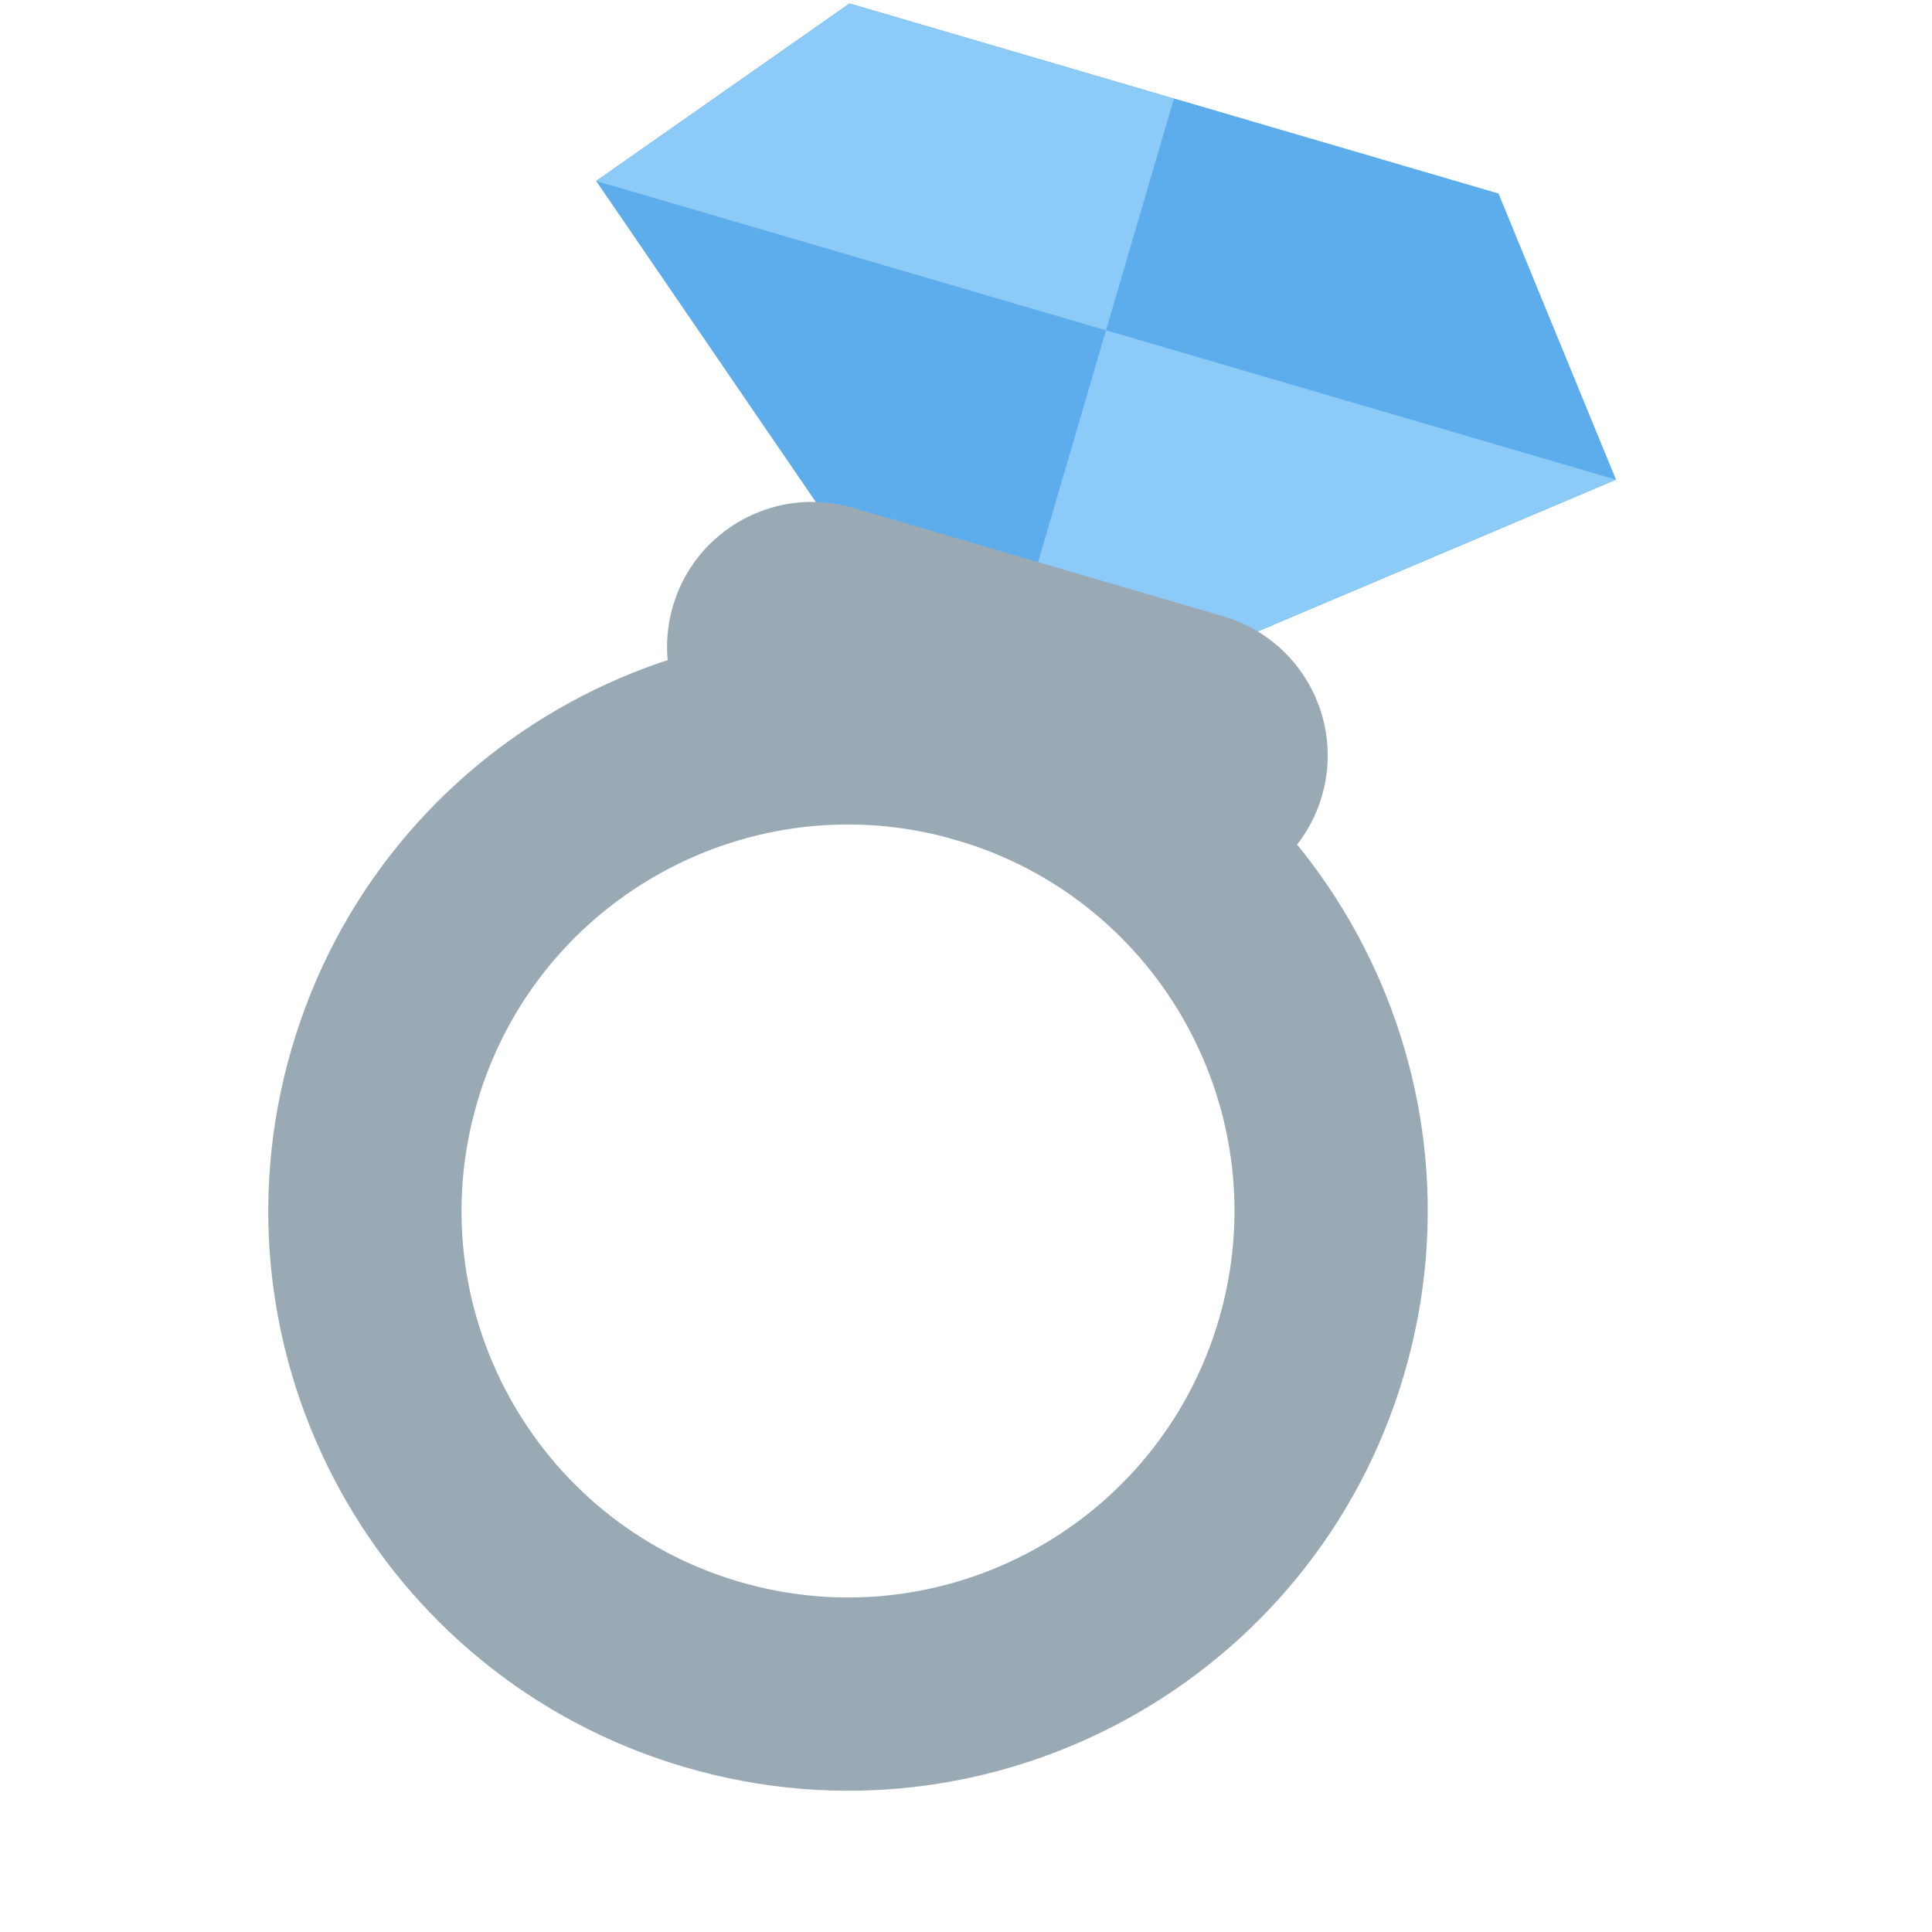 <svg width="30" height="30" viewBox="0 0 30 30" fill="none" xmlns="http://www.w3.org/2000/svg">
    <g clip-path="url(#clip0_2588_2871)">
        <path
            d="M15.698 10.167C10.928 8.77 5.928 11.504 4.531 16.274C3.133 21.043 5.867 26.044 10.637 27.441C15.407 28.839 20.407 26.105 21.805 21.335C23.202 16.565 20.468 11.565 15.698 10.167ZM11.481 24.562C8.301 23.631 6.478 20.297 7.41 17.117C8.341 13.937 11.675 12.115 14.855 13.046C18.035 13.978 19.857 17.311 18.926 20.491C17.994 23.671 14.66 25.494 11.481 24.562Z"
            fill="#9AAAB4" />
        <path
            d="M25.091 7.449L23.267 3.007L13.191 0.054L9.257 2.81L15.276 11.607L25.091 7.449Z"
            fill="#5DADEC" />
        <path
            d="M25.091 7.449L23.267 3.007L13.191 0.054L9.257 2.81L17.174 5.129L25.091 7.449Z"
            fill="#8CCAF7" />
        <path
            d="M25.091 7.449L23.267 3.007L18.229 1.531L17.174 5.129L17.894 5.34L25.091 7.449Z"
            fill="#5DADEC" />
        <path d="M17.174 5.129L25.091 7.449L15.276 11.607L17.174 5.129Z" fill="#8CCAF7" />
        <path
            d="M20.526 12.364C20.176 13.556 18.926 14.239 17.734 13.89L11.976 12.203C10.783 11.854 10.1 10.604 10.449 9.411C10.799 8.219 12.048 7.535 13.241 7.885L18.999 9.572C20.192 9.921 20.875 11.171 20.526 12.364Z"
            fill="#9AAAB4" />
    </g>
    <defs>
        <clipPath id="clip0_2588_2871">
            <rect width="30" height="30" fill="white" />
        </clipPath>
    </defs>
</svg>